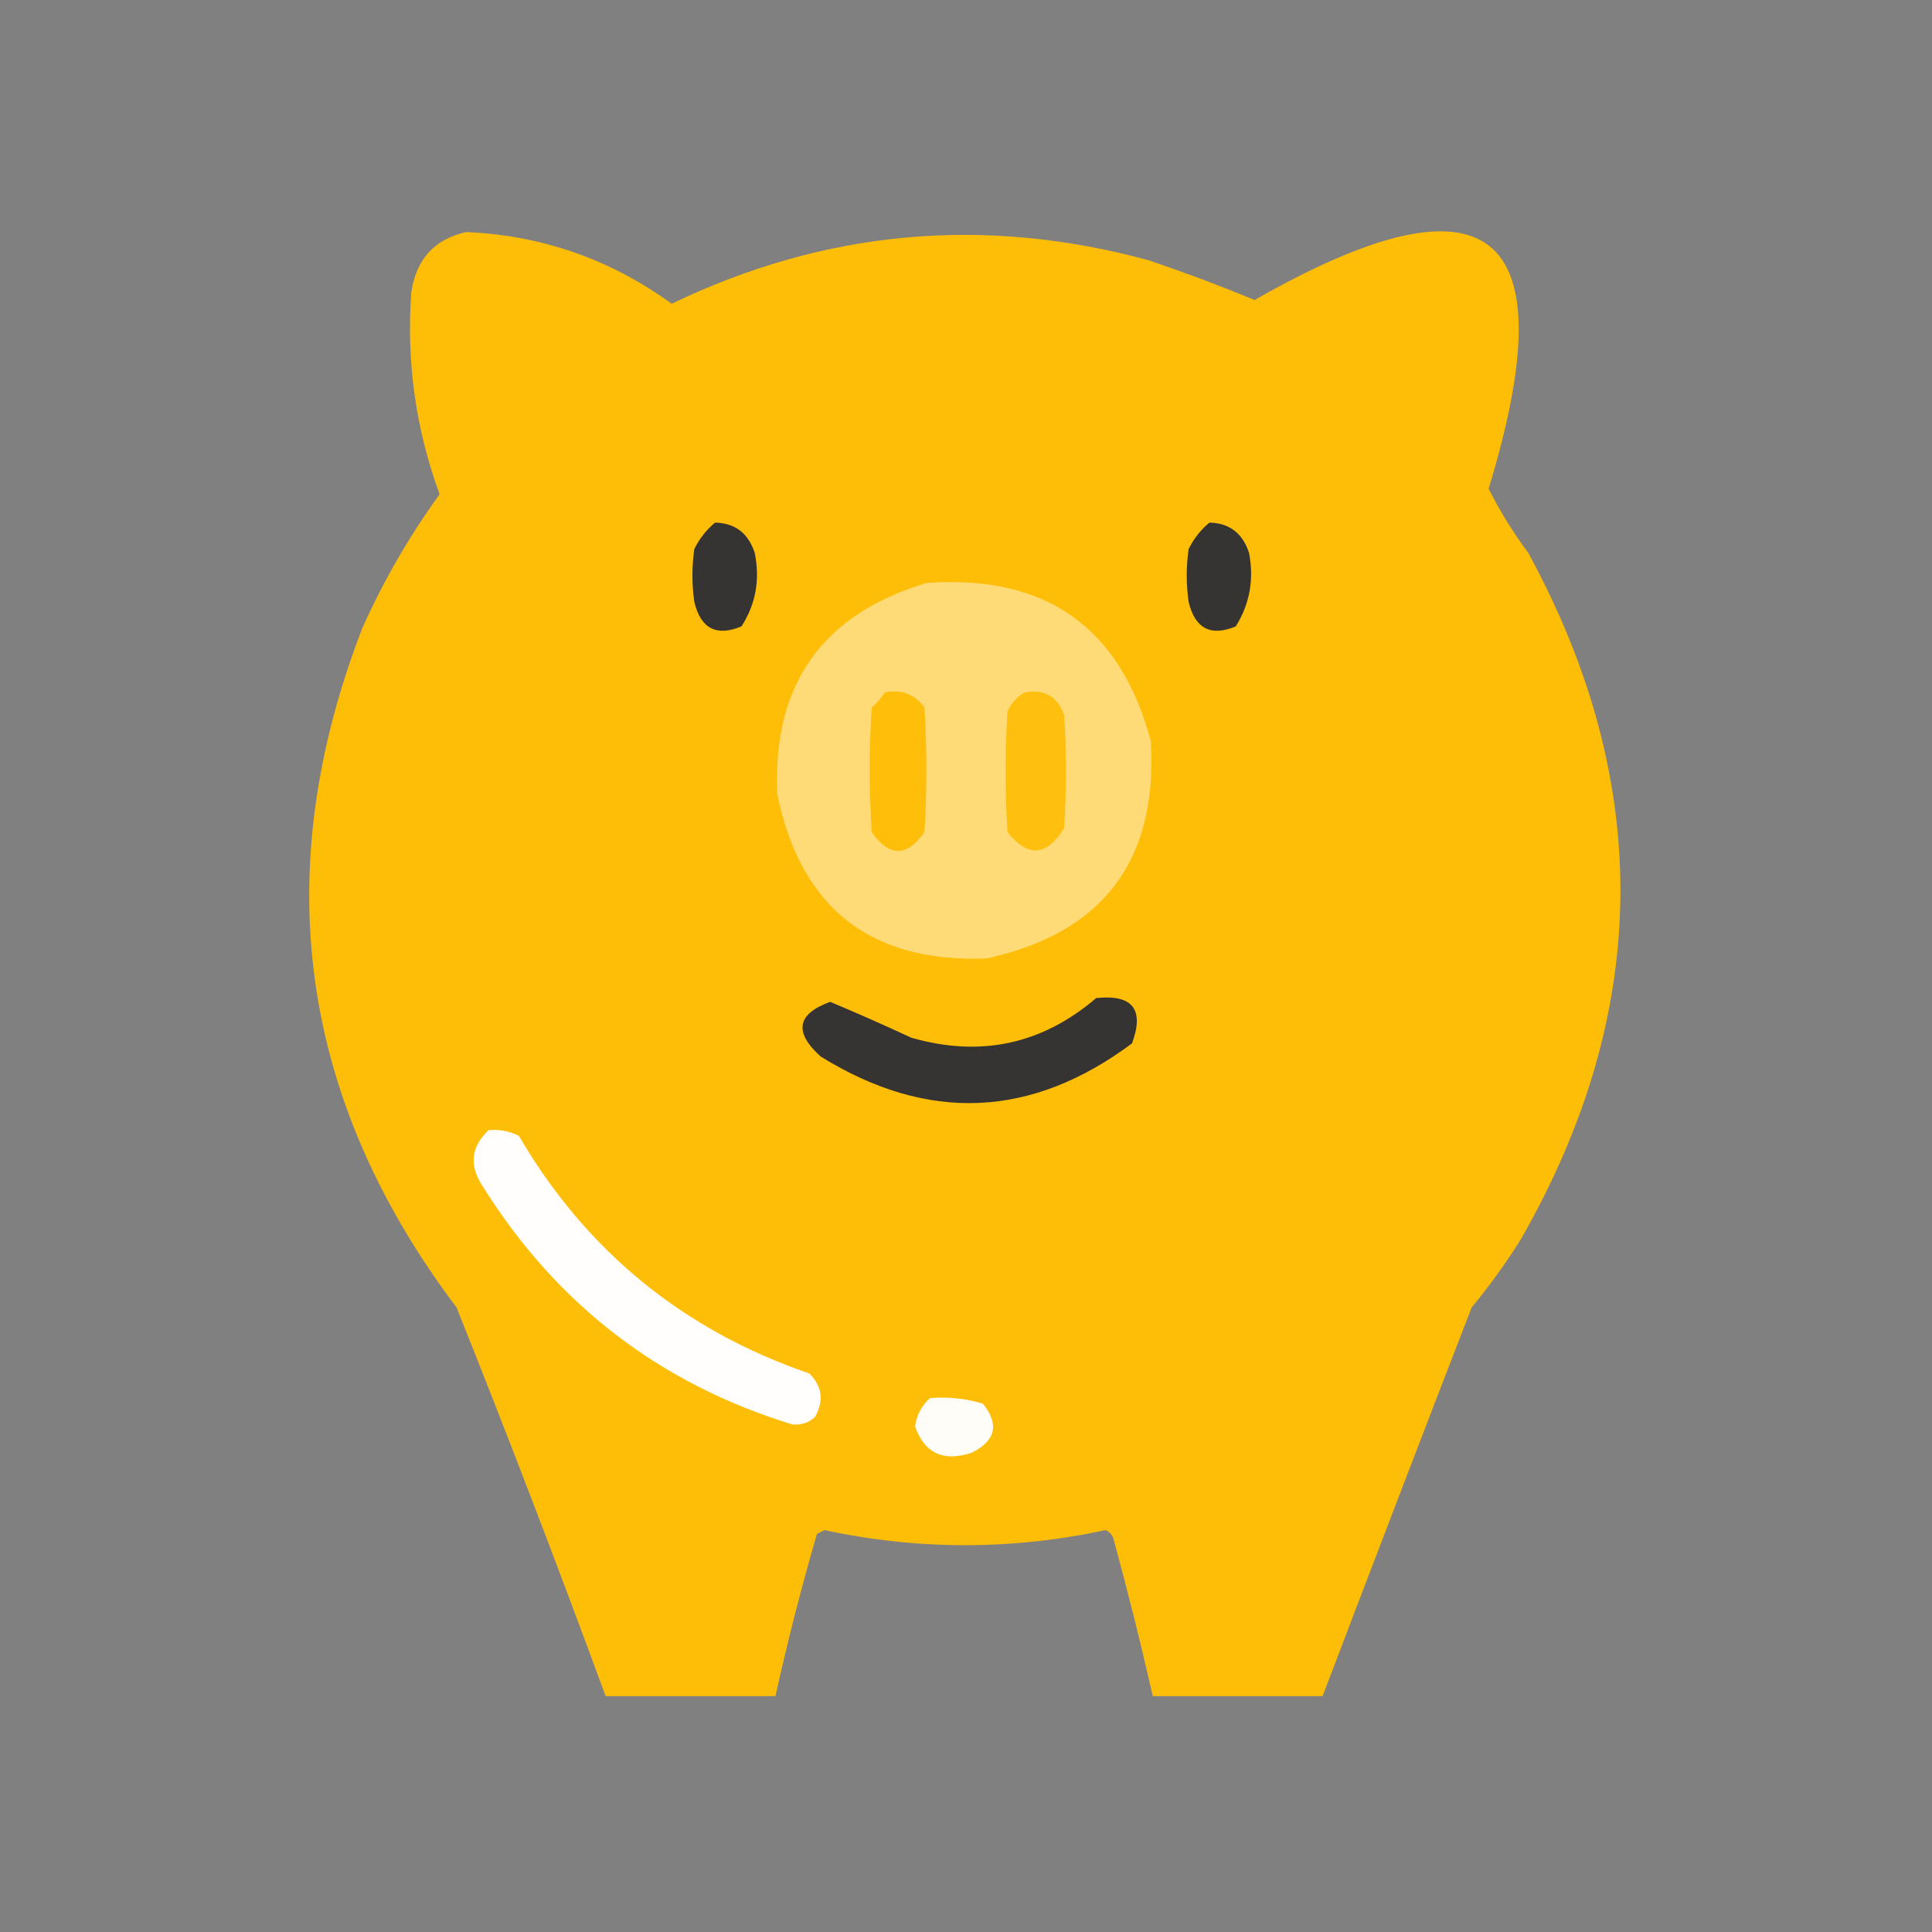 <?xml version="1.0" encoding="UTF-8"?>
<!DOCTYPE svg PUBLIC "-//W3C//DTD SVG 1.1//EN" "http://www.w3.org/Graphics/SVG/1.1/DTD/svg11.dtd">
<svg xmlns="http://www.w3.org/2000/svg" version="1.1" width="512px" height="512px" style="shape-rendering:geometricPrecision; text-rendering:geometricPrecision; image-rendering:optimizeQuality; fill-rule:evenodd; clip-rule:evenodd" xmlns:xlink="http://www.w3.org/1999/xlink">
<rect width="100%" height="100%" fill="#808080" stroke="none"/>
<g><path style="opacity:0.995" fill="#febd06" d="M 123.5,61.5 C 143.575,62.358 161.741,68.692 178,80.5C 218.666,60.932 260.833,57.099 304.5,69C 313.955,72.207 323.289,75.707 332.5,79.5C 394.898,43.885 415.564,60.552 394.5,129.5C 397.464,135.414 400.964,141.08 405,146.5C 438.221,207.525 437.555,268.192 403,328.5C 399.054,334.779 394.721,340.779 390,346.5C 376.725,380.83 363.558,415.163 350.5,449.5C 335.5,449.5 320.5,449.5 305.5,449.5C 302.319,435.441 298.819,421.441 295,407.5C 294.612,406.572 293.945,405.905 293,405.5C 268.165,410.822 243.332,410.822 218.5,405.5C 217.833,405.833 217.167,406.167 216.5,406.5C 212.36,420.725 208.694,435.058 205.5,449.5C 190.5,449.5 175.5,449.5 160.5,449.5C 147.834,415.007 134.667,380.673 121,346.5C 79.348,291.263 71.014,231.263 96,166.5C 101.651,153.881 108.485,142.048 116.5,131C 110.17,113.692 107.67,95.859 109,77.5C 110.269,68.739 115.102,63.406 123.5,61.5 Z"/></g>
<g><path style="opacity:1" fill="#353432" d="M 189.5,138.5 C 194.8,138.616 198.3,141.283 200,146.5C 201.465,153.574 200.299,160.074 196.5,166C 189.852,168.759 185.686,166.592 184,159.5C 183.333,154.833 183.333,150.167 184,145.5C 185.371,142.734 187.204,140.401 189.5,138.5 Z"/></g>
<g><path style="opacity:1" fill="#353432" d="M 320.5,138.5 C 325.8,138.616 329.3,141.283 331,146.5C 332.379,153.502 331.212,160.002 327.5,166C 320.852,168.759 316.686,166.592 315,159.5C 314.333,154.833 314.333,150.167 315,145.5C 316.371,142.734 318.204,140.401 320.5,138.5 Z"/></g>
<g><path style="opacity:1" fill="#ffdb78" d="M 245.5,154.5 C 277.12,152.198 296.954,166.198 305,196.5C 306.803,228.081 292.303,247.247 261.5,254C 230.707,255.187 212.207,240.687 206,210.5C 204.656,181.5 217.823,162.833 245.5,154.5 Z"/></g>
<g><path style="opacity:1" fill="#ffbe09" d="M 234.5,183.5 C 238.909,182.618 242.409,183.952 245,187.5C 245.667,198.5 245.667,209.5 245,220.5C 240.333,227.167 235.667,227.167 231,220.5C 230.333,209.5 230.333,198.5 231,187.5C 232.376,186.295 233.542,184.962 234.5,183.5 Z"/></g>
<g><path style="opacity:1" fill="#ffbf0f" d="M 271.5,183.5 C 276.772,182.549 280.272,184.549 282,189.5C 282.667,199.5 282.667,209.5 282,219.5C 277.33,226.977 272.33,227.311 267,220.5C 266.333,209.833 266.333,199.167 267,188.5C 268.025,186.313 269.525,184.646 271.5,183.5 Z"/></g>
<g><path style="opacity:1" fill="#353432" d="M 290.5,264.5 C 300.148,263.48 303.315,267.48 300,276.5C 273.343,296.379 245.843,297.545 217.5,280C 210.326,273.555 211.159,268.722 220,265.5C 227.165,268.496 234.332,271.662 241.5,275C 259.818,280.273 276.151,276.773 290.5,264.5 Z"/></g>
<g><path style="opacity:1" fill="#fffefc" d="M 129.5,299.5 C 132.32,299.248 134.986,299.748 137.5,301C 155.334,331.494 181,352.494 214.5,364C 217.886,367.373 218.386,371.206 216,375.5C 214.352,377.028 212.352,377.695 210,377.5C 174.888,366.732 147.554,345.732 128,314.5C 124.249,308.947 124.749,303.947 129.5,299.5 Z"/></g>
<g><path style="opacity:1" fill="#fffdf8" d="M 246.5,370.5 C 251.297,370.121 255.964,370.621 260.5,372C 264.88,377.484 263.88,381.817 257.5,385C 249.992,387.471 244.992,385.138 242.5,378C 242.927,374.977 244.261,372.477 246.5,370.5 Z"/></g>
</svg>
